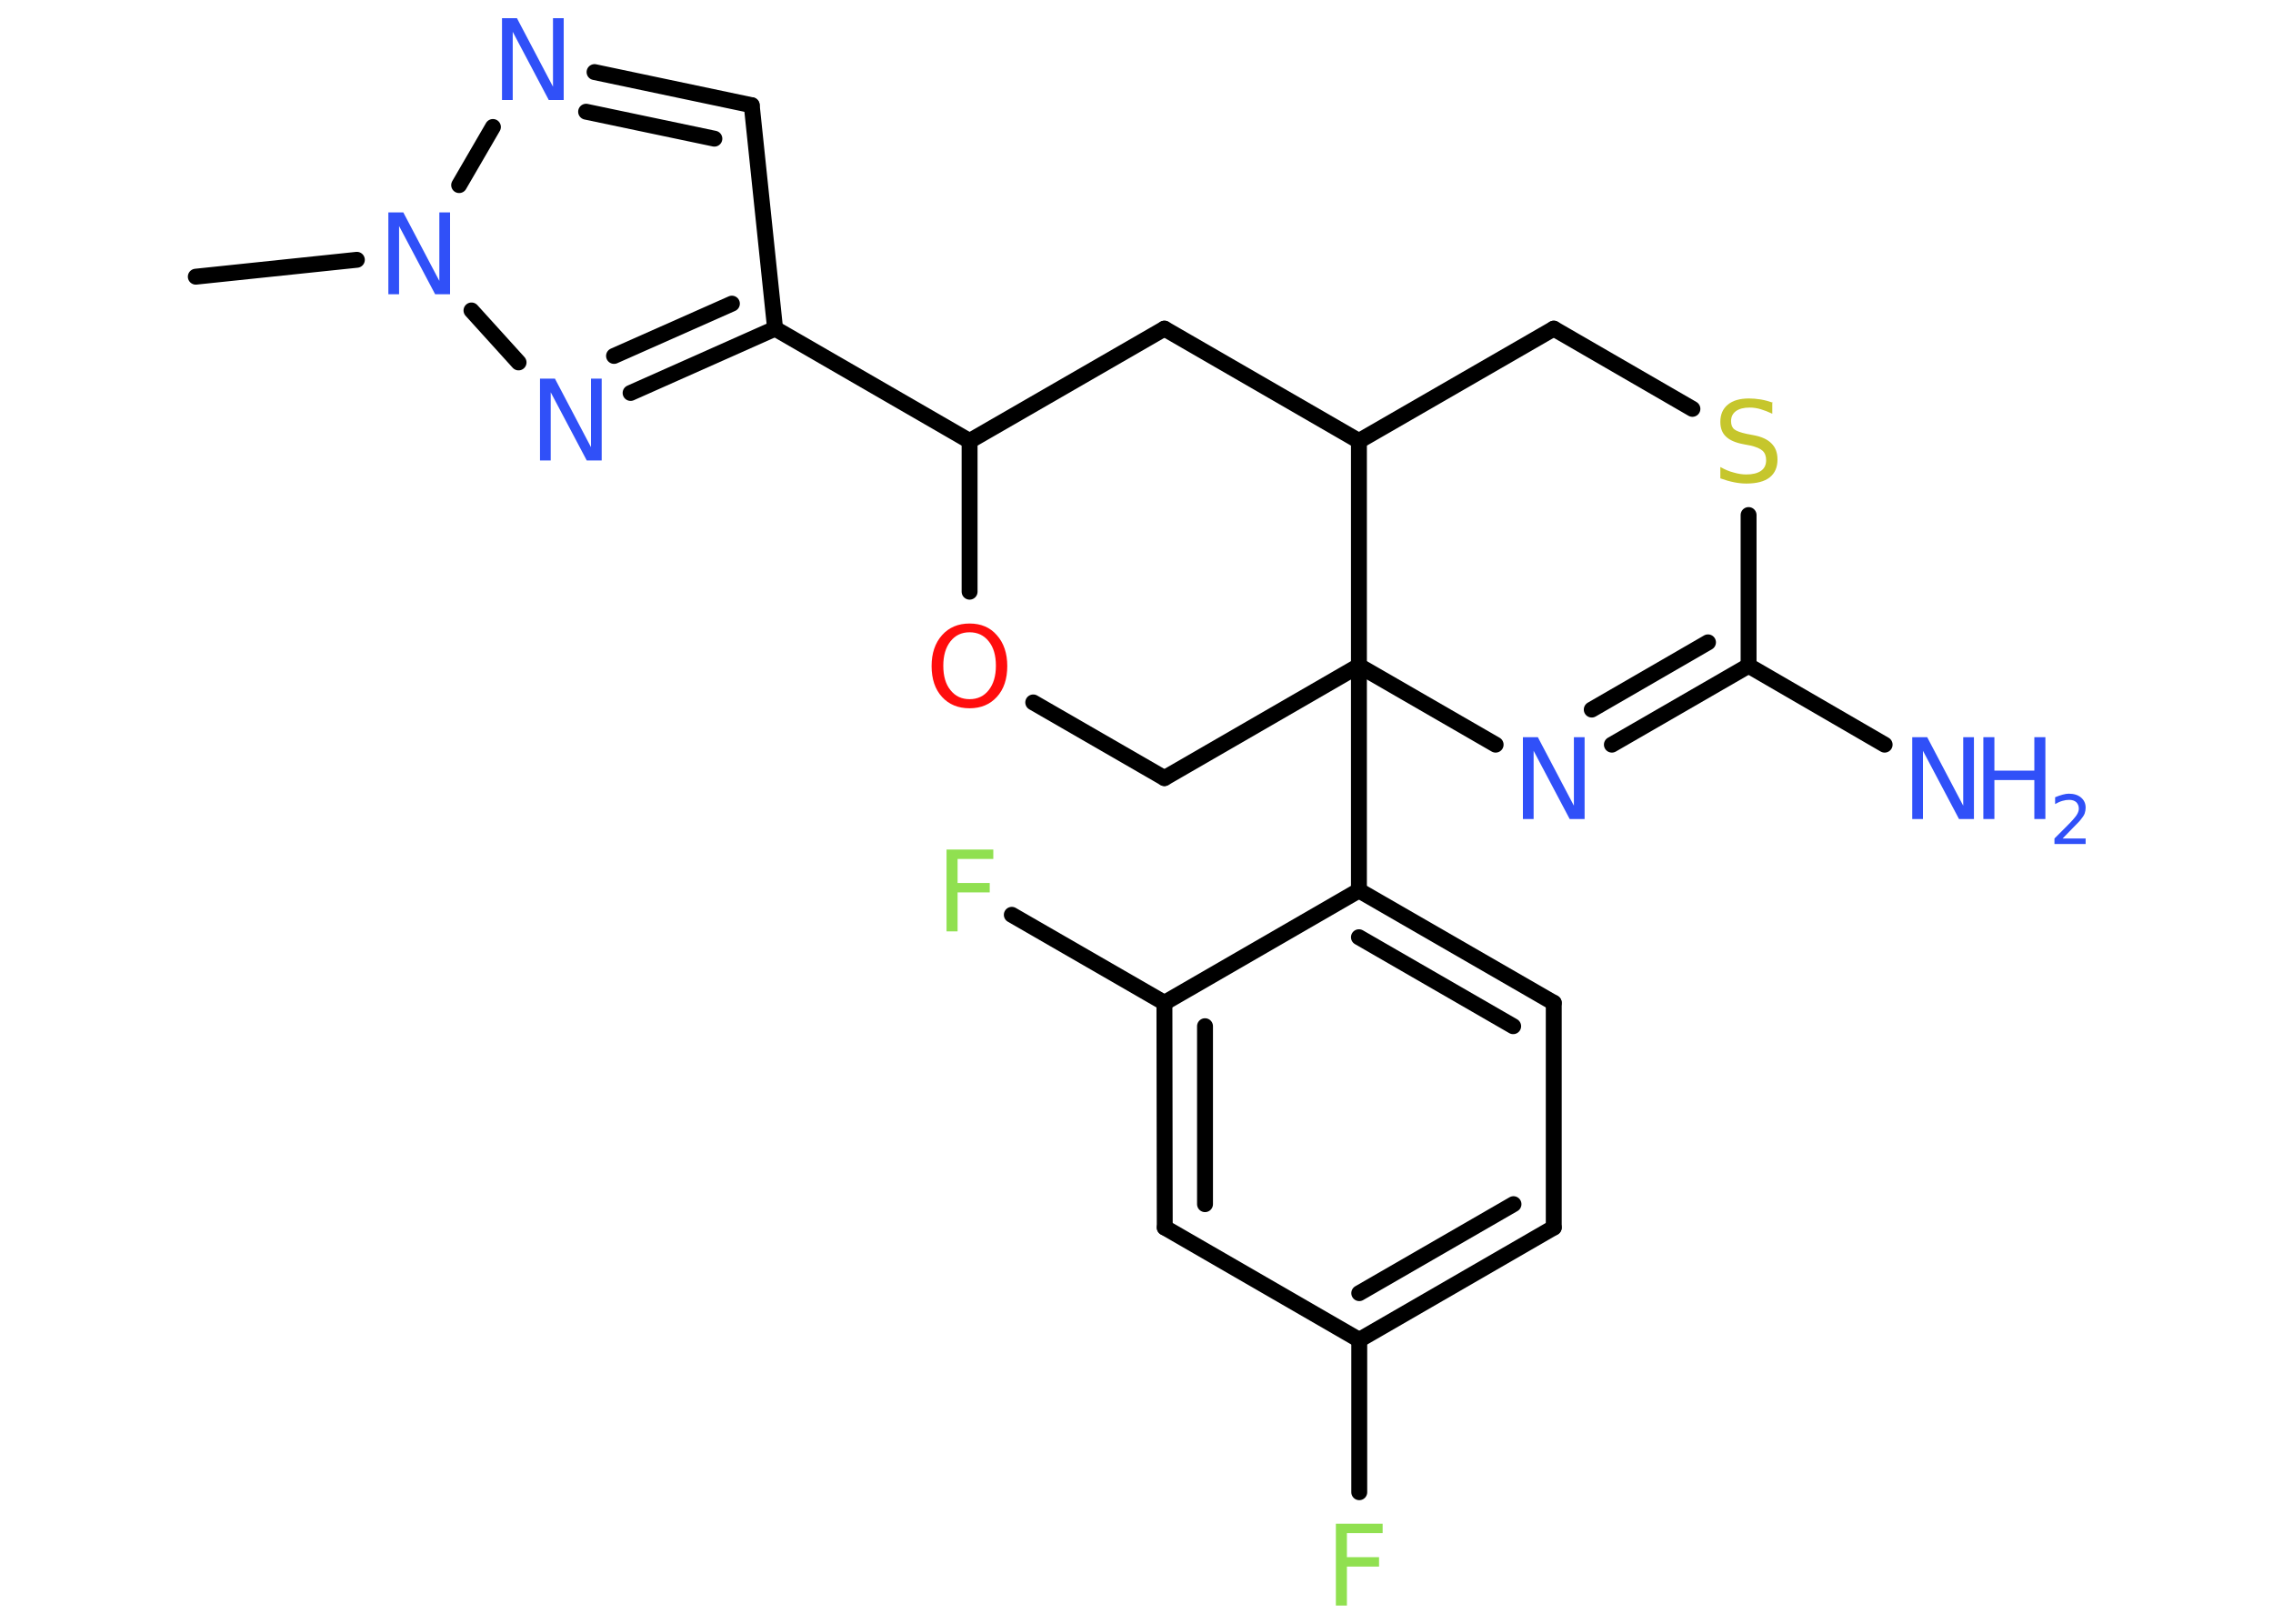 <?xml version='1.0' encoding='UTF-8'?>
<!DOCTYPE svg PUBLIC "-//W3C//DTD SVG 1.1//EN" "http://www.w3.org/Graphics/SVG/1.1/DTD/svg11.dtd">
<svg version='1.2' xmlns='http://www.w3.org/2000/svg' xmlns:xlink='http://www.w3.org/1999/xlink' width='70.0mm' height='50.0mm' viewBox='0 0 70.0 50.0'>
  <desc>Generated by the Chemistry Development Kit (http://github.com/cdk)</desc>
  <g stroke-linecap='round' stroke-linejoin='round' stroke='#000000' stroke-width='.49' fill='#3050F8'>
    <rect x='.0' y='.0' width='70.0' height='50.0' fill='#FFFFFF' stroke='none'/>
    <g id='mol1' class='mol'>
      <line id='mol1bnd1' class='bond' x1='6.03' y1='8.52' x2='10.99' y2='8.0'/>
      <line id='mol1bnd2' class='bond' x1='14.14' y1='5.7' x2='15.18' y2='3.91'/>
      <g id='mol1bnd3' class='bond'>
        <line x1='23.15' y1='3.24' x2='18.31' y2='2.22'/>
        <line x1='22.0' y1='4.27' x2='18.05' y2='3.44'/>
      </g>
      <line id='mol1bnd4' class='bond' x1='23.15' y1='3.24' x2='23.87' y2='10.12'/>
      <line id='mol1bnd5' class='bond' x1='23.87' y1='10.12' x2='29.86' y2='13.58'/>
      <line id='mol1bnd6' class='bond' x1='29.86' y1='13.58' x2='35.86' y2='10.12'/>
      <line id='mol1bnd7' class='bond' x1='35.86' y1='10.12' x2='41.85' y2='13.58'/>
      <line id='mol1bnd8' class='bond' x1='41.85' y1='13.58' x2='47.85' y2='10.12'/>
      <line id='mol1bnd9' class='bond' x1='47.85' y1='10.12' x2='52.12' y2='12.59'/>
      <line id='mol1bnd10' class='bond' x1='53.85' y1='15.86' x2='53.85' y2='20.5'/>
      <line id='mol1bnd11' class='bond' x1='53.85' y1='20.5' x2='58.04' y2='22.93'/>
      <g id='mol1bnd12' class='bond'>
        <line x1='49.64' y1='22.93' x2='53.85' y2='20.5'/>
        <line x1='49.02' y1='21.85' x2='52.6' y2='19.78'/>
      </g>
      <line id='mol1bnd13' class='bond' x1='46.06' y1='22.93' x2='41.85' y2='20.5'/>
      <line id='mol1bnd14' class='bond' x1='41.85' y1='13.58' x2='41.85' y2='20.5'/>
      <line id='mol1bnd15' class='bond' x1='41.85' y1='20.5' x2='41.85' y2='27.42'/>
      <g id='mol1bnd16' class='bond'>
        <line x1='47.85' y1='30.88' x2='41.85' y2='27.42'/>
        <line x1='46.6' y1='31.6' x2='41.85' y2='28.86'/>
      </g>
      <line id='mol1bnd17' class='bond' x1='47.85' y1='30.88' x2='47.85' y2='37.8'/>
      <g id='mol1bnd18' class='bond'>
        <line x1='41.86' y1='41.26' x2='47.85' y2='37.8'/>
        <line x1='41.86' y1='39.82' x2='46.61' y2='37.08'/>
      </g>
      <line id='mol1bnd19' class='bond' x1='41.86' y1='41.26' x2='41.86' y2='45.95'/>
      <line id='mol1bnd20' class='bond' x1='41.86' y1='41.26' x2='35.87' y2='37.8'/>
      <g id='mol1bnd21' class='bond'>
        <line x1='35.86' y1='30.88' x2='35.87' y2='37.8'/>
        <line x1='37.11' y1='31.6' x2='37.11' y2='37.08'/>
      </g>
      <line id='mol1bnd22' class='bond' x1='41.85' y1='27.42' x2='35.86' y2='30.88'/>
      <line id='mol1bnd23' class='bond' x1='35.86' y1='30.88' x2='31.16' y2='28.17'/>
      <line id='mol1bnd24' class='bond' x1='41.85' y1='20.5' x2='35.86' y2='23.96'/>
      <line id='mol1bnd25' class='bond' x1='35.86' y1='23.96' x2='31.82' y2='21.63'/>
      <line id='mol1bnd26' class='bond' x1='29.86' y1='13.58' x2='29.86' y2='18.22'/>
      <g id='mol1bnd27' class='bond'>
        <line x1='19.42' y1='12.1' x2='23.87' y2='10.12'/>
        <line x1='18.91' y1='10.96' x2='22.54' y2='9.35'/>
      </g>
      <line id='mol1bnd28' class='bond' x1='14.52' y1='9.56' x2='15.97' y2='11.16'/>
      <path id='mol1atm2' class='atom' d='M11.96 6.54h.46l1.11 2.11v-2.11h.33v2.52h-.46l-1.11 -2.1v2.1h-.33v-2.52z' stroke='none'/>
      <path id='mol1atm3' class='atom' d='M15.46 .56h.46l1.11 2.11v-2.11h.33v2.52h-.46l-1.11 -2.1v2.1h-.33v-2.52z' stroke='none'/>
      <path id='mol1atm10' class='atom' d='M54.58 12.41v.33q-.19 -.09 -.36 -.14q-.17 -.05 -.33 -.05q-.28 .0 -.43 .11q-.15 .11 -.15 .31q.0 .17 .1 .25q.1 .08 .38 .14l.21 .04q.38 .07 .56 .26q.18 .18 .18 .49q.0 .36 -.24 .55q-.24 .19 -.72 .19q-.18 .0 -.38 -.04q-.2 -.04 -.42 -.12v-.35q.21 .12 .41 .17q.2 .06 .39 .06q.29 .0 .45 -.11q.16 -.11 .16 -.33q.0 -.19 -.11 -.29q-.11 -.1 -.37 -.16l-.21 -.04q-.38 -.07 -.55 -.24q-.17 -.16 -.17 -.45q.0 -.34 .23 -.53q.23 -.19 .65 -.19q.17 .0 .36 .03q.18 .03 .38 .1z' stroke='none' fill='#C6C62C'/>
      <g id='mol1atm12' class='atom'>
        <path d='M58.89 22.7h.46l1.11 2.11v-2.11h.33v2.52h-.46l-1.11 -2.1v2.1h-.33v-2.52z' stroke='none'/>
        <path d='M61.08 22.7h.34v1.03h1.23v-1.03h.34v2.52h-.34v-1.2h-1.23v1.2h-.34v-2.52z' stroke='none'/>
        <path d='M63.52 25.82h.71v.17h-.96v-.17q.12 -.12 .32 -.32q.2 -.2 .25 -.26q.1 -.11 .14 -.19q.04 -.08 .04 -.15q.0 -.12 -.08 -.2q-.08 -.07 -.22 -.07q-.1 .0 -.2 .03q-.11 .03 -.23 .1v-.21q.12 -.05 .23 -.08q.11 -.03 .19 -.03q.24 .0 .38 .12q.14 .12 .14 .31q.0 .09 -.03 .18q-.03 .08 -.13 .2q-.02 .03 -.16 .17q-.14 .14 -.38 .39z' stroke='none'/>
      </g>
      <path id='mol1atm13' class='atom' d='M46.9 22.7h.46l1.11 2.11v-2.11h.33v2.52h-.46l-1.11 -2.1v2.1h-.33v-2.52z' stroke='none'/>
      <path id='mol1atm19' class='atom' d='M41.14 46.92h1.44v.29h-1.1v.74h.99v.29h-.99v1.2h-.34v-2.52z' stroke='none' fill='#90E050'/>
      <path id='mol1atm22' class='atom' d='M29.15 26.16h1.44v.29h-1.1v.74h.99v.29h-.99v1.2h-.34v-2.52z' stroke='none' fill='#90E050'/>
      <path id='mol1atm24' class='atom' d='M29.86 19.47q-.37 .0 -.59 .28q-.22 .28 -.22 .75q.0 .48 .22 .75q.22 .28 .59 .28q.37 .0 .59 -.28q.22 -.28 .22 -.75q.0 -.48 -.22 -.75q-.22 -.28 -.59 -.28zM29.86 19.2q.53 .0 .84 .36q.32 .36 .32 .95q.0 .6 -.32 .95q-.32 .35 -.84 .35q-.53 .0 -.85 -.35q-.32 -.35 -.32 -.95q.0 -.59 .32 -.95q.32 -.36 .85 -.36z' stroke='none' fill='#FF0D0D'/>
      <path id='mol1atm25' class='atom' d='M16.63 11.66h.46l1.11 2.11v-2.11h.33v2.52h-.46l-1.11 -2.1v2.1h-.33v-2.52z' stroke='none'/>
    </g>
  </g>
</svg>
